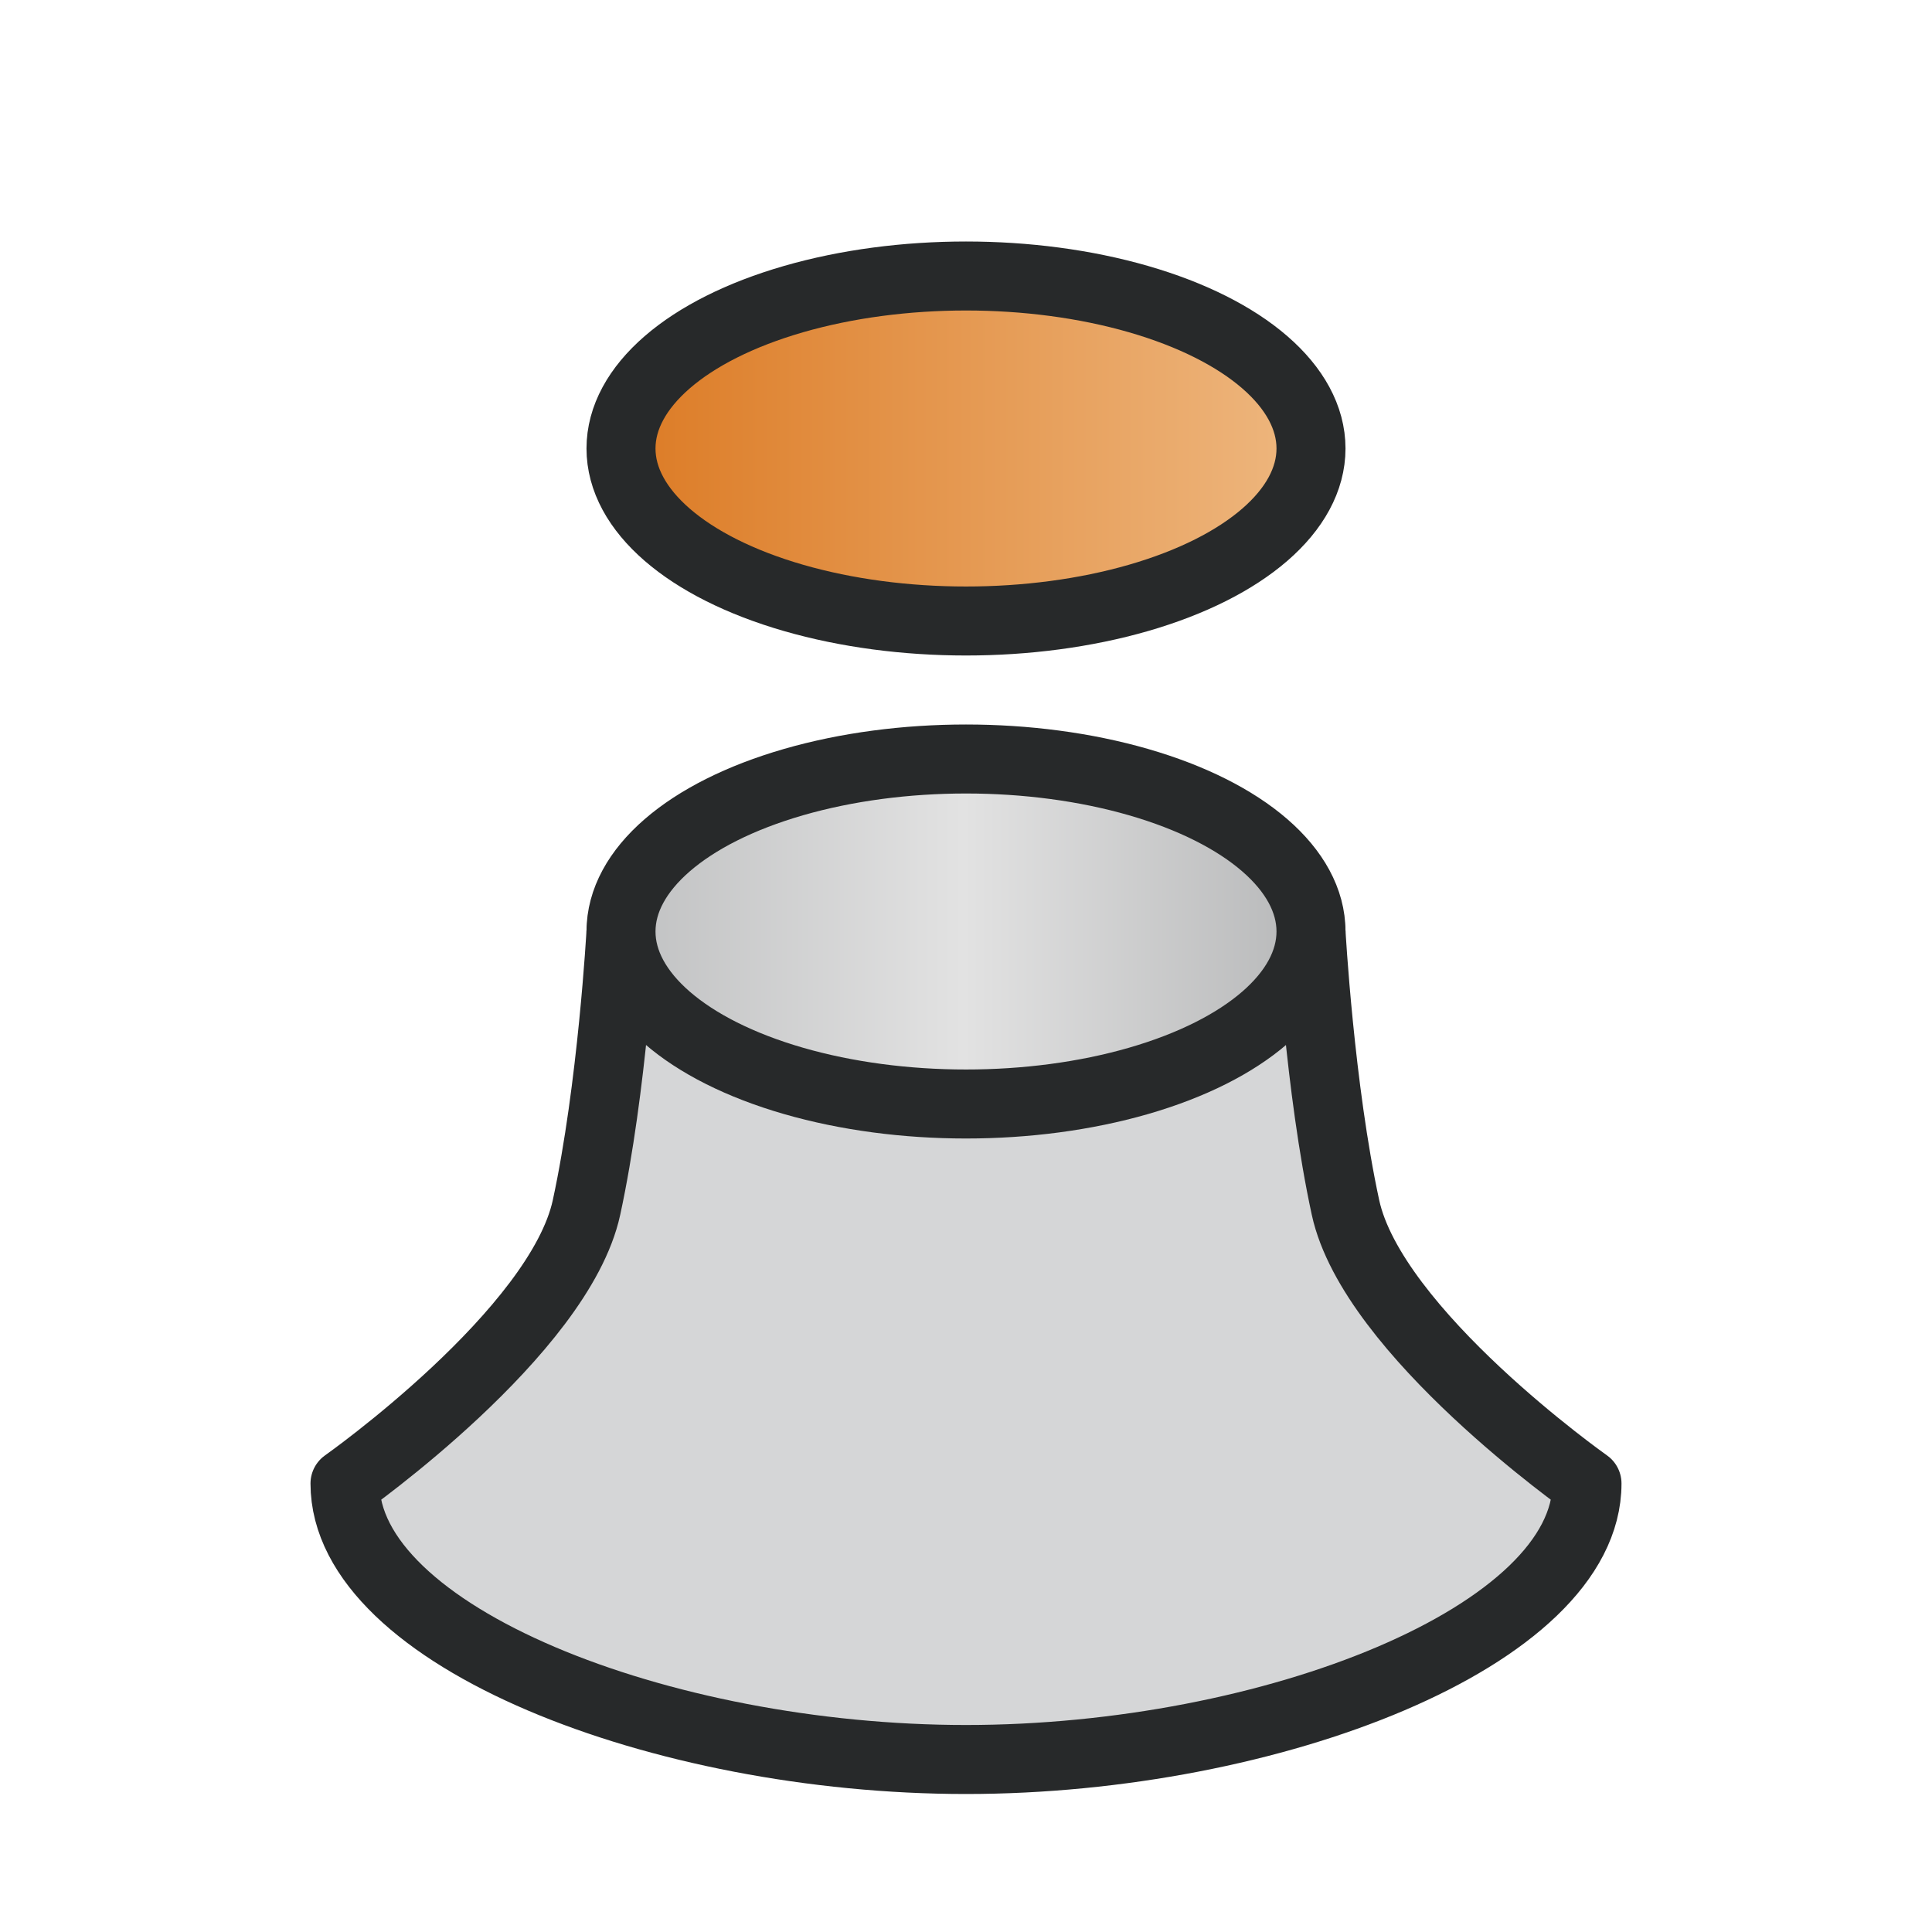 <svg width="28" height="28" viewBox="0 0 28 28" fill="none" xmlns="http://www.w3.org/2000/svg">
<path d="M8.5 17.5C8.875 15.772 9 13.5 9 13.5H19C19 13.5 19.125 15.772 19.5 17.5C19.893 19.31 23 21.5 23 21.5C23 23.709 18.418 25.5 14 25.5C9.582 25.5 5 23.709 5 21.5C5 21.5 8.107 19.31 8.5 17.5Z" fill="#D5D6D7" stroke="#27292A" stroke-linejoin="round"/>
<ellipse cx="14" cy="6.5" rx="5" ry="2.5" fill="url(#paint0_linear_201_1718)" stroke="#27292A"/>
<ellipse cx="14" cy="13.5" rx="5" ry="2.5" fill="url(#paint1_linear_201_1718)" stroke="#27292A"/>
<defs>
<linearGradient id="paint0_linear_201_1718" x1="8.375" y1="6.5" x2="19.625" y2="6.5" gradientUnits="userSpaceOnUse">
<stop stop-color="#DB771F"/>
<stop offset="1" stop-color="#EFBB85"/>
</linearGradient>
<linearGradient id="paint1_linear_201_1718" x1="9" y1="14.214" x2="19" y2="14.214" gradientUnits="userSpaceOnUse">
<stop stop-color="#C0C1C2"/>
<stop offset="0.496" stop-color="#E2E2E2"/>
<stop offset="1" stop-color="#B7B8B9"/>
</linearGradient>
</defs>
</svg>
